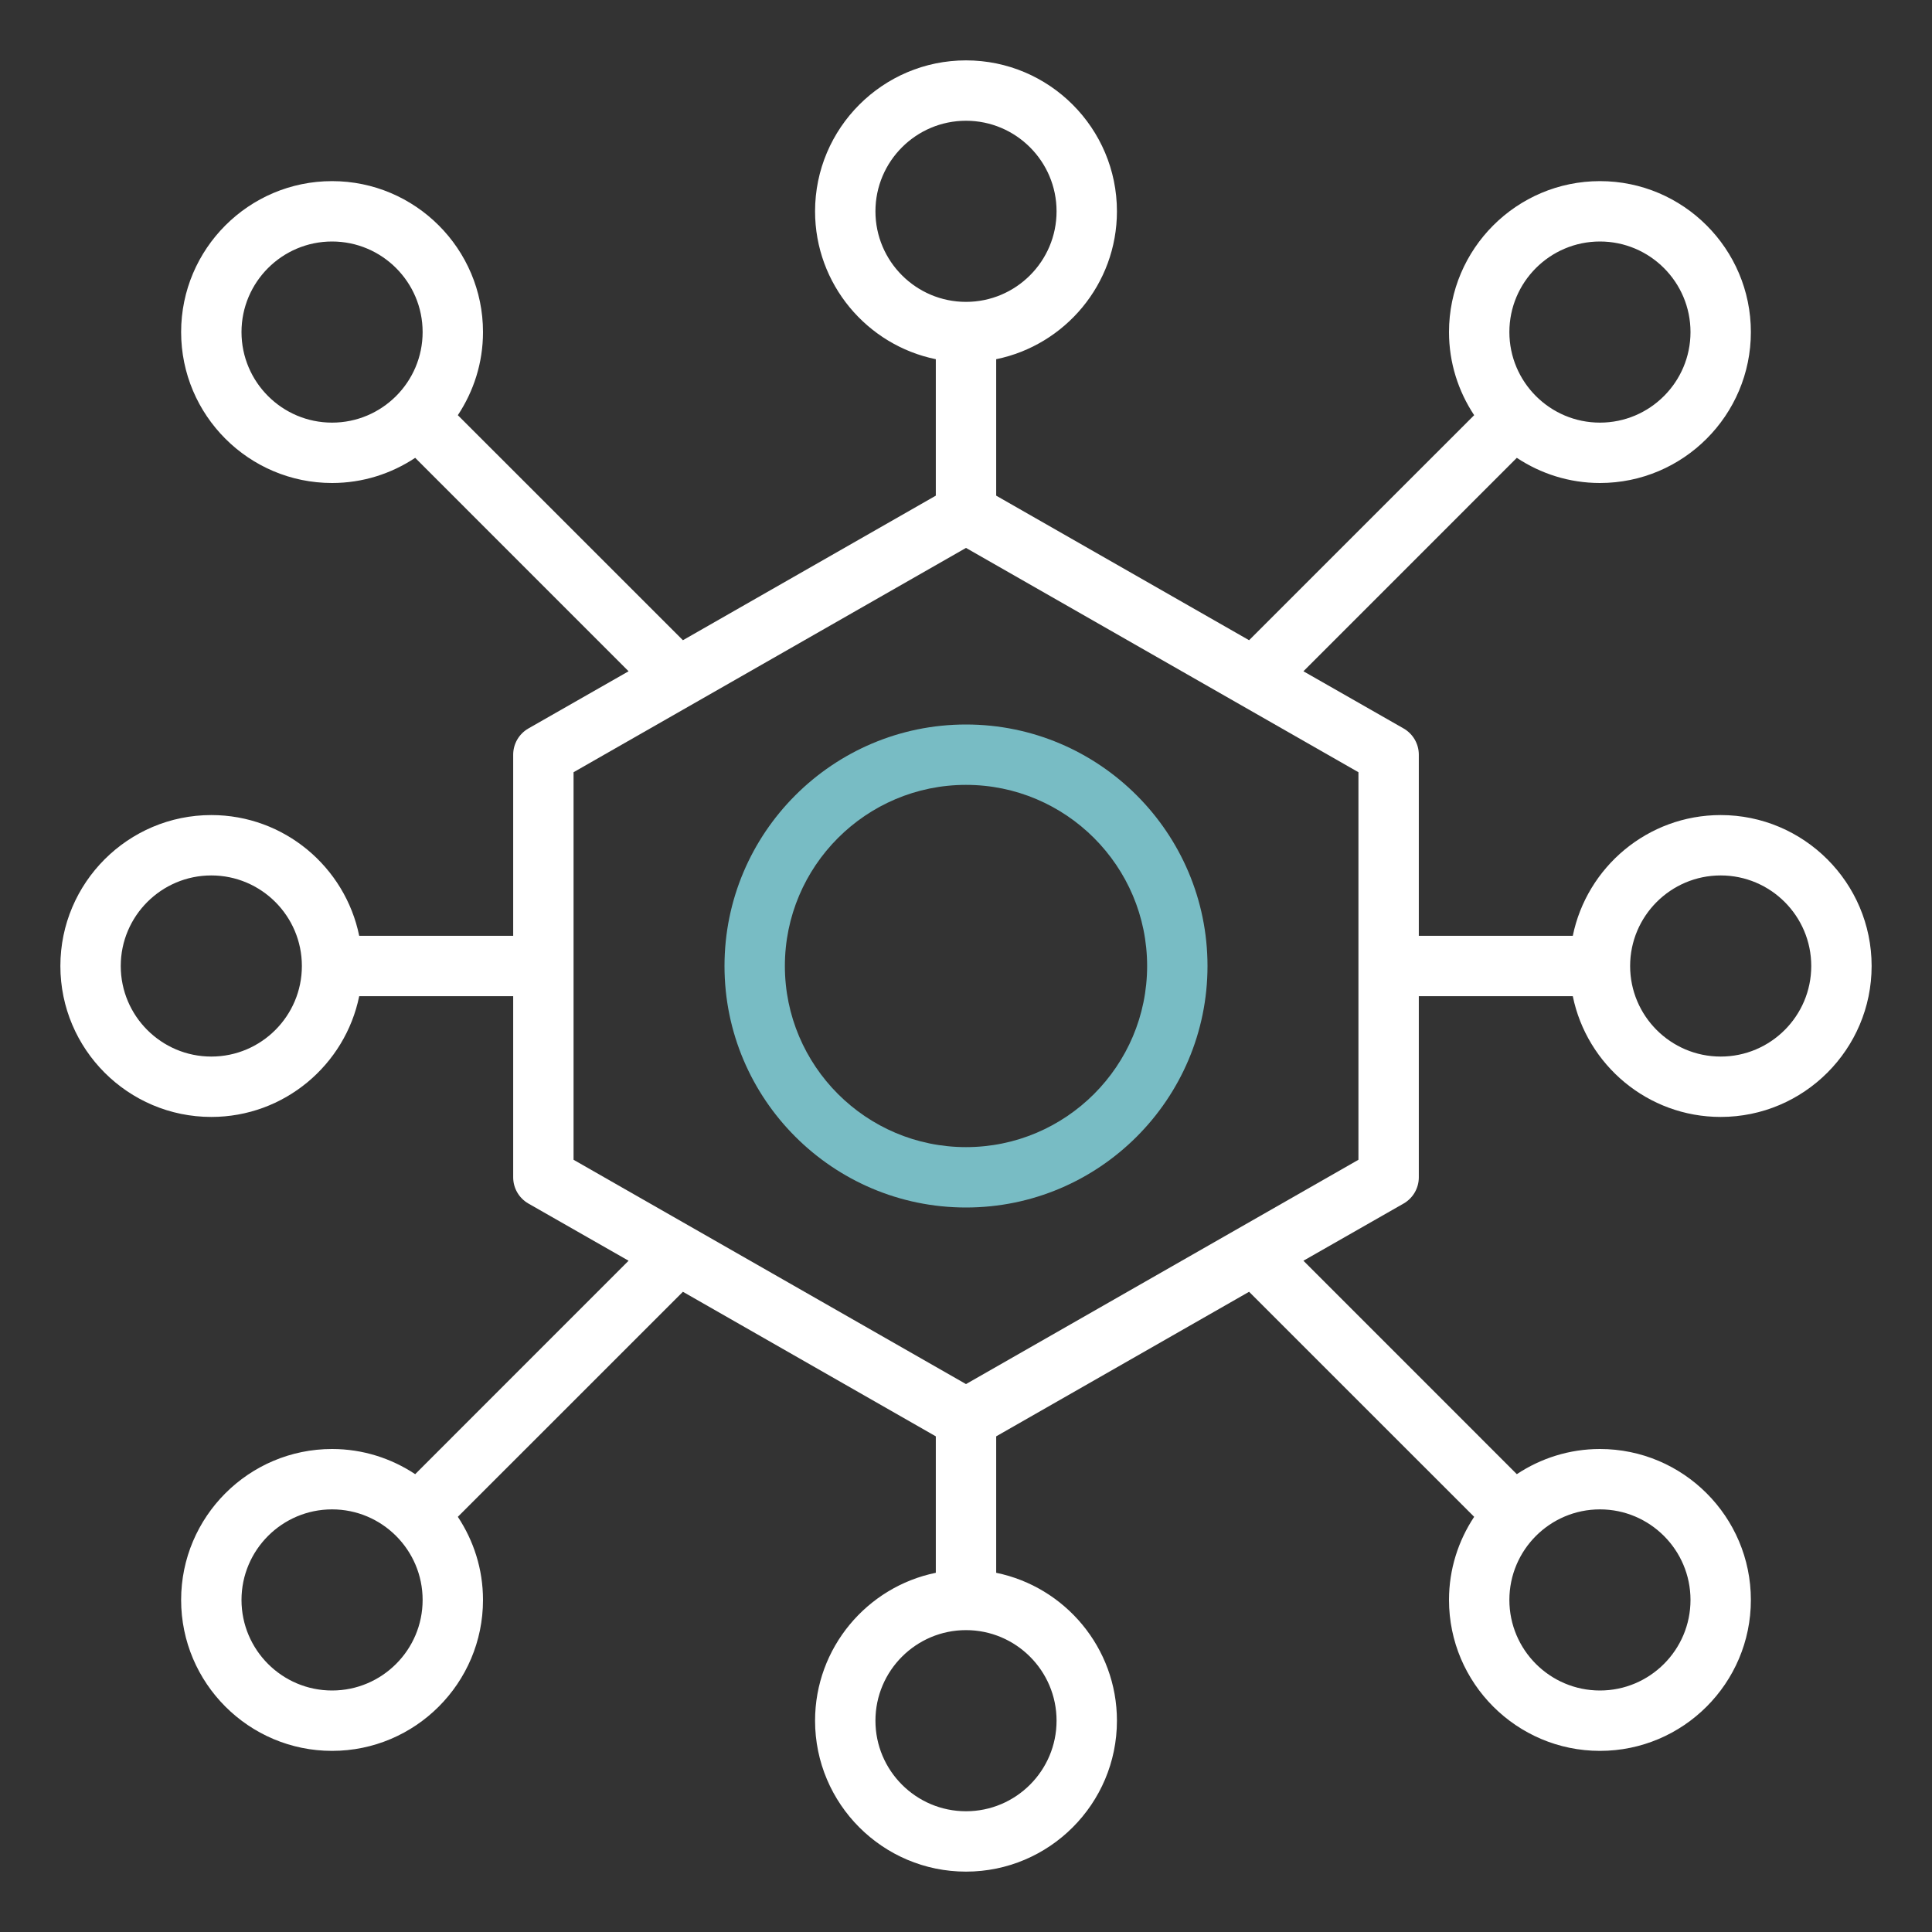 <svg width="40" height="40" viewBox="0 0 40 40" fill="none" xmlns="http://www.w3.org/2000/svg">
<rect x="0" y="0" width="40" height="40" fill="#333333" stroke="none"/>
<path d="M15 20C15 22.757 17.243 25 20 25C22.757 25 25 22.757 25 20C25 17.243 22.757 15 20 15C17.243 15 15 17.243 15 20ZM23.75 20C23.75 22.068 22.068 23.75 20 23.75C17.932 23.75 16.25 22.068 16.25 20C16.25 17.932 17.932 16.25 20 16.25C22.068 16.25 23.75 17.932 23.75 20Z" fill="#78BCC4"/>
<path d="M35.625 16.875C34.116 16.875 32.854 17.951 32.563 19.375H29.375V15.625C29.375 15.401 29.255 15.194 29.06 15.082L26.986 13.898L31.404 9.479C31.899 9.807 32.489 10 33.125 10C34.848 10 36.25 8.598 36.25 6.875C36.25 5.152 34.848 3.75 33.125 3.75C31.402 3.75 30 5.152 30 6.875C30 7.511 30.193 8.101 30.521 8.596L25.861 13.255L20.625 10.262V7.437C22.049 7.146 23.125 5.884 23.125 4.375C23.125 2.652 21.723 1.25 20 1.25C18.277 1.25 16.875 2.652 16.875 4.375C16.875 5.884 17.951 7.146 19.375 7.437V10.262L14.139 13.255L9.479 8.596C9.807 8.101 10 7.511 10 6.875C10 5.152 8.598 3.75 6.875 3.75C5.152 3.75 3.75 5.152 3.75 6.875C3.75 8.598 5.152 10 6.875 10C7.511 10 8.101 9.807 8.596 9.479L13.014 13.898L10.94 15.082C10.745 15.194 10.625 15.401 10.625 15.625V19.375H7.437C7.146 17.951 5.884 16.875 4.375 16.875C2.652 16.875 1.25 18.277 1.25 20C1.25 21.723 2.652 23.125 4.375 23.125C5.884 23.125 7.146 22.049 7.437 20.625H10.625V24.375C10.625 24.599 10.745 24.806 10.94 24.918L13.014 26.102L8.596 30.521C8.101 30.193 7.511 30 6.875 30C5.152 30 3.75 31.402 3.75 33.125C3.75 34.848 5.152 36.25 6.875 36.25C8.598 36.25 10 34.848 10 33.125C10 32.489 9.807 31.899 9.479 31.404L14.139 26.745L19.375 29.738V32.563C17.951 32.854 16.875 34.116 16.875 35.625C16.875 37.348 18.277 38.75 20 38.75C21.723 38.75 23.125 37.348 23.125 35.625C23.125 34.116 22.049 32.854 20.625 32.563V29.738L25.861 26.745L30.521 31.404C30.193 31.899 30 32.489 30 33.125C30 34.848 31.402 36.25 33.125 36.25C34.848 36.25 36.25 34.848 36.25 33.125C36.25 31.402 34.848 30 33.125 30C32.489 30 31.899 30.193 31.404 30.521L26.986 26.102L29.06 24.918C29.255 24.806 29.375 24.599 29.375 24.375V20.625H32.563C32.854 22.049 34.116 23.125 35.625 23.125C37.348 23.125 38.75 21.723 38.75 20C38.75 18.277 37.348 16.875 35.625 16.875ZM33.125 5C34.159 5 35 5.841 35 6.875C35 7.909 34.159 8.75 33.125 8.75C32.091 8.75 31.25 7.909 31.25 6.875C31.25 5.841 32.091 5 33.125 5ZM6.875 8.75C5.841 8.75 5 7.909 5 6.875C5 5.841 5.841 5 6.875 5C7.909 5 8.75 5.841 8.75 6.875C8.75 7.909 7.909 8.75 6.875 8.75ZM4.375 21.875C3.341 21.875 2.5 21.034 2.5 20C2.5 18.966 3.341 18.125 4.375 18.125C5.409 18.125 6.25 18.966 6.25 20C6.25 21.034 5.409 21.875 4.375 21.875ZM6.875 35C5.841 35 5 34.159 5 33.125C5 32.091 5.841 31.25 6.875 31.25C7.909 31.25 8.75 32.091 8.75 33.125C8.75 34.159 7.909 35 6.875 35ZM33.125 31.25C34.159 31.25 35 32.091 35 33.125C35 34.159 34.159 35 33.125 35C32.091 35 31.25 34.159 31.25 33.125C31.25 32.091 32.091 31.25 33.125 31.25ZM18.125 4.375C18.125 3.341 18.966 2.5 20 2.5C21.034 2.5 21.875 3.341 21.875 4.375C21.875 5.409 21.034 6.25 20 6.25C18.966 6.25 18.125 5.409 18.125 4.375ZM21.875 35.625C21.875 36.659 21.034 37.5 20 37.5C18.966 37.5 18.125 36.659 18.125 35.625C18.125 34.591 18.966 33.75 20 33.75C21.034 33.75 21.875 34.591 21.875 35.625ZM28.125 24.012L20 28.656L11.875 24.012V15.988L20 11.344L28.125 15.988V24.012ZM35.625 21.875C34.591 21.875 33.75 21.034 33.75 20C33.75 18.966 34.591 18.125 35.625 18.125C36.659 18.125 37.5 18.966 37.5 20C37.5 21.034 36.659 21.875 35.625 21.875Z" fill="white"/>
</svg>
